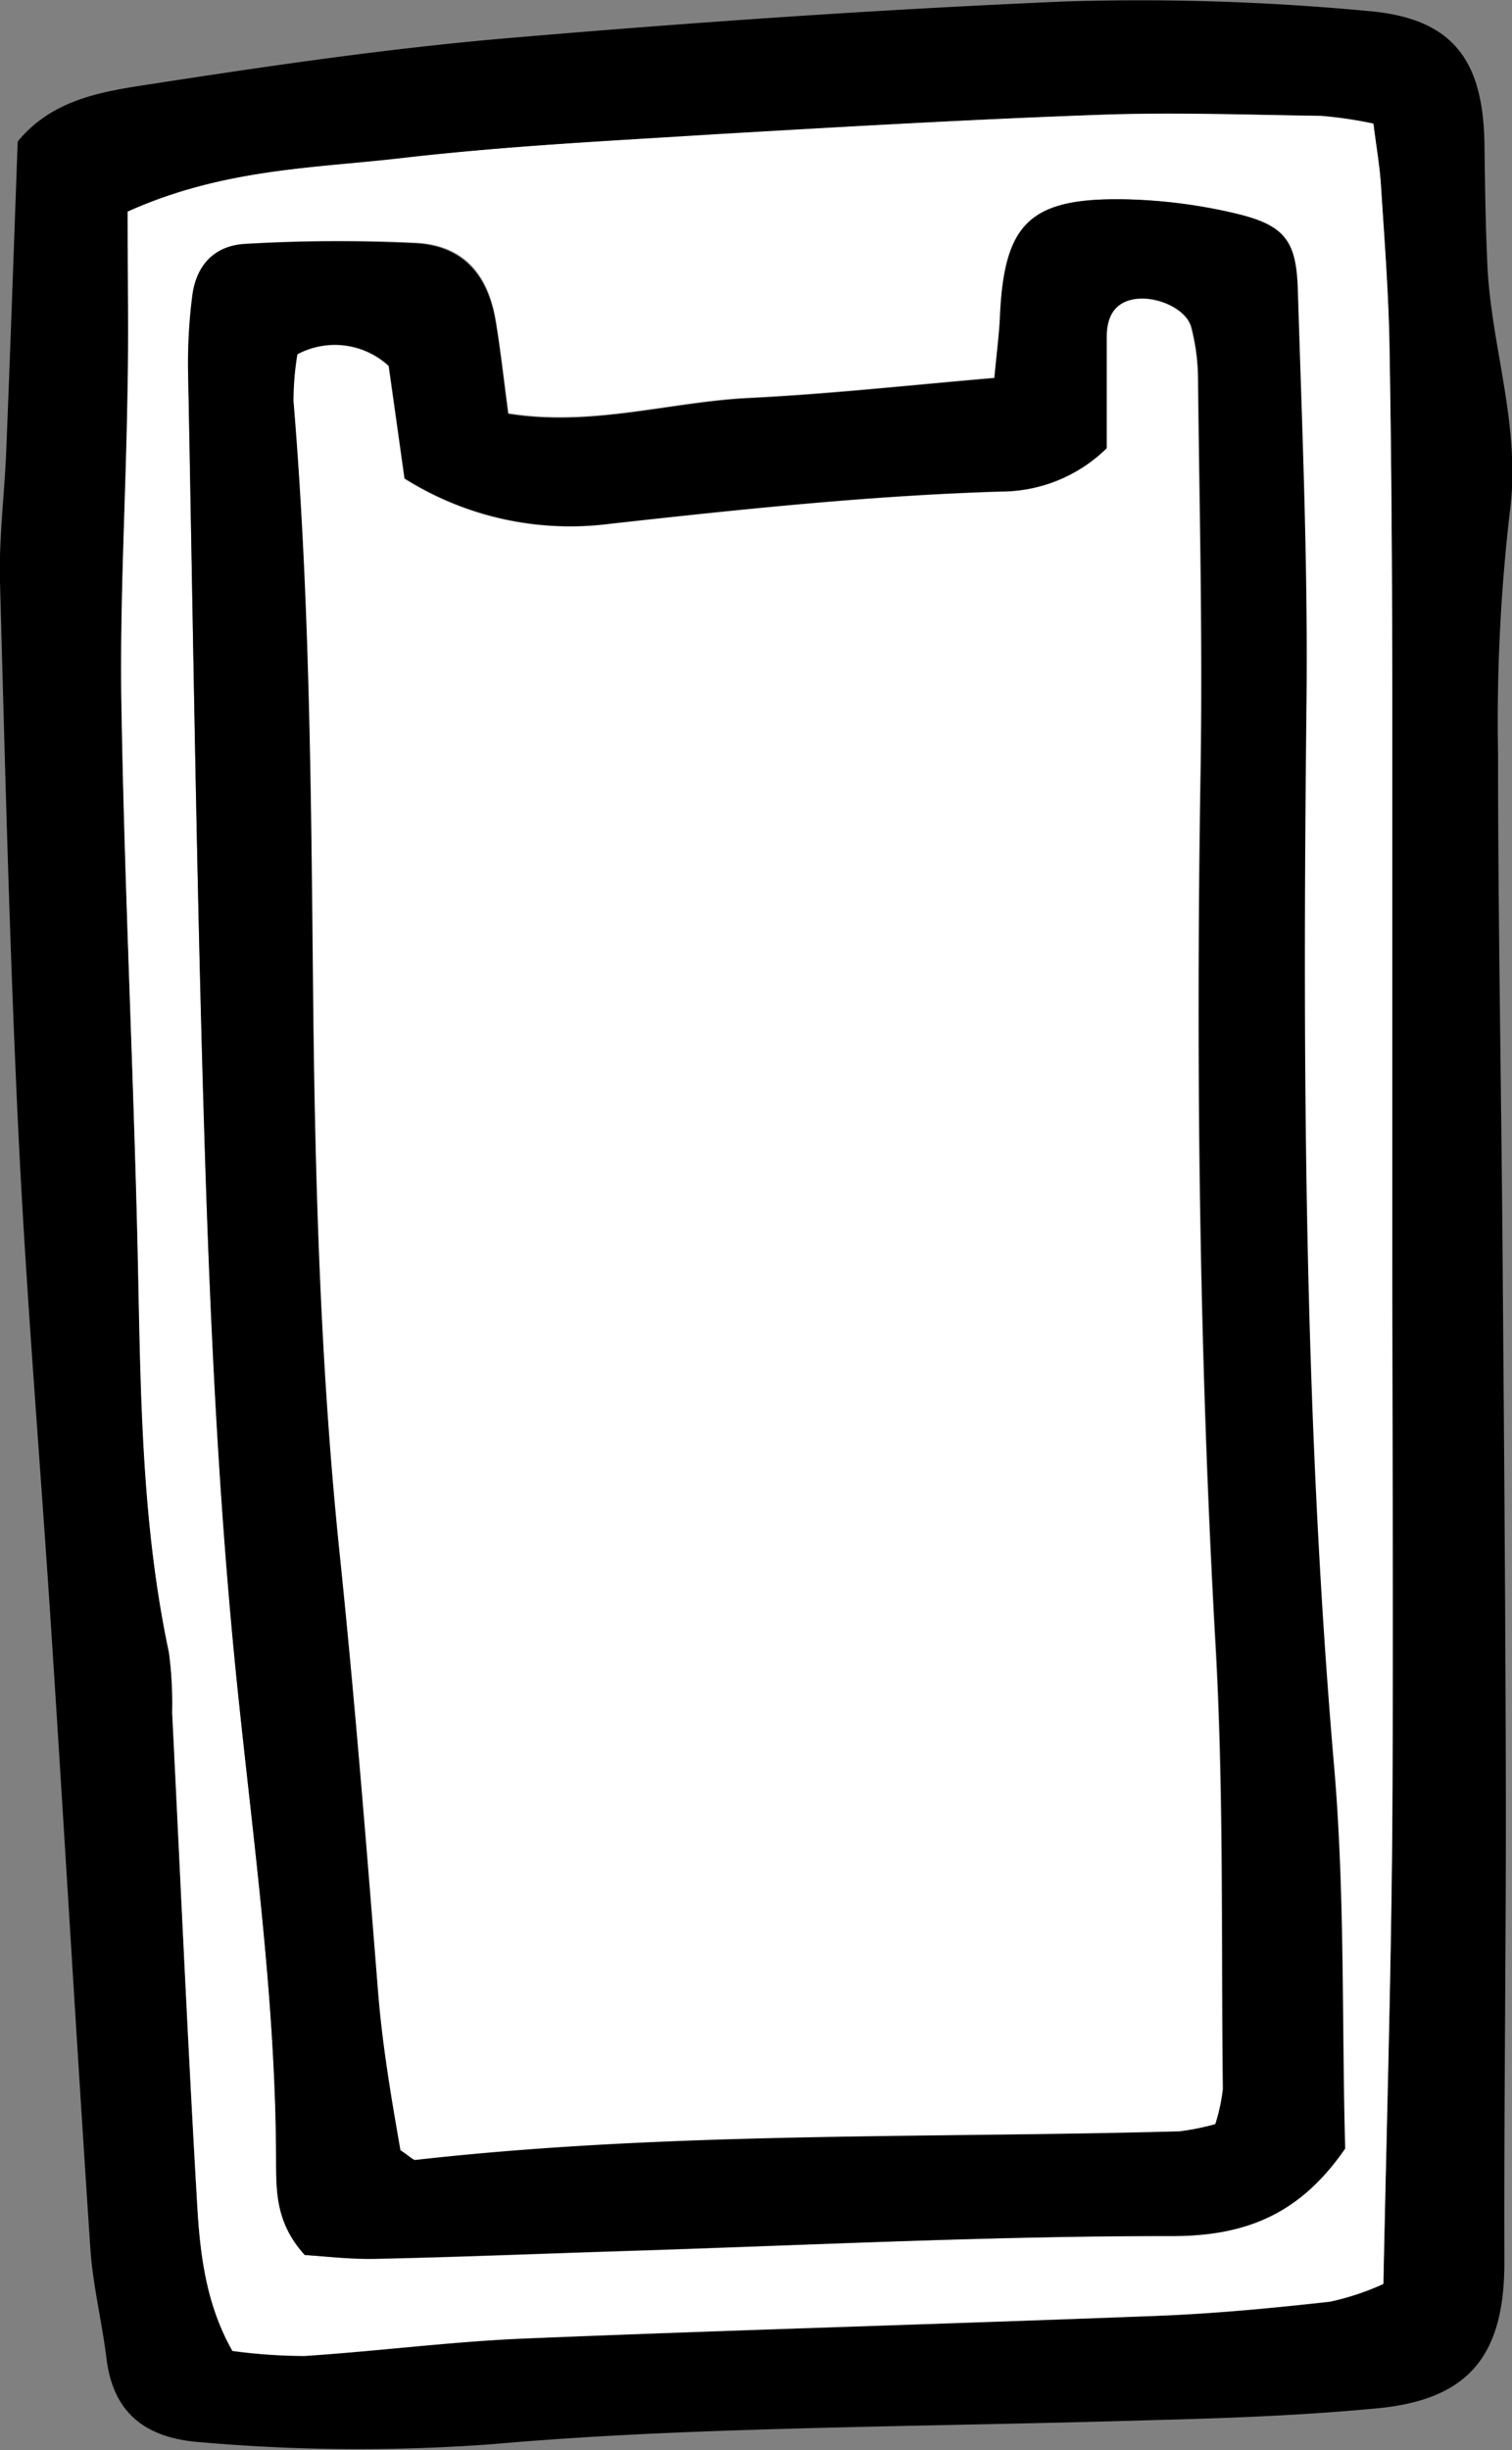 <svg xmlns="http://www.w3.org/2000/svg" viewBox="0 0 128.98 208.95"><rect x="0" y="0" width="128.98" height="208.95" fill="#808080" stroke="none"/><defs><style>.cls-1{fill:#fff;}</style></defs><g id="Layer_2" data-name="Layer 2"><g id="Layer_1-2" data-name="Layer 1"><path d="M1.51,12.07c2.88-3.52,7-4.22,10.86-4.82C22.55,5.68,32.75,4.17,43,3.28,59,1.91,75,.8,91,.12a208.32,208.32,0,0,1,25.71.82c7.17.61,9.82,4.12,9.92,11.36.05,3.44.09,6.87.25,10.3.32,7,2.89,13.8,1.91,21.09a155,155,0,0,0-1,20.57c0,14,.27,28,.38,42.05.13,16,.26,32,.29,48,0,12.88-.17,25.76-.13,38.64,0,7.91-3,11.69-10.82,12.44-6.27.6-12.57.84-18.87,1-11.73.36-23.47.48-35.2.86-7.14.23-14.3.57-21.42,1.2a155,155,0,0,1-24.85-.16c-4.6-.32-7.5-2.34-8.09-7.16-.38-3.12-1.16-6.21-1.37-9.33C6.55,174.46,5.54,157,4.41,139.63c-.92-14.28-2.13-28.54-2.83-42.82C.82,81.09.43,65.35,0,49.62c-.1-3.71.38-7.43.53-11.14C.89,29.64,1.19,20.81,1.51,12.07Zm9.38,6c0,5.41.07,10.54,0,15.67-.14,8.87-.67,17.74-.51,26.6.26,15.46,1,30.91,1.38,46.37.26,11.46.26,22.92,2.64,34.21a32.49,32.49,0,0,1,.28,5.14c.7,14,1.32,28,2.14,42.05.25,4.22.78,8.48,3,12.4a46.37,46.37,0,0,0,6.15.43c6.27-.41,12.53-1.23,18.81-1.49,18-.74,36.08-1.24,54.12-1.94,4.86-.19,9.72-.66,14.55-1.2a22.29,22.29,0,0,0,4.55-1.51c.27-13.36.66-26.23.76-39.11.13-16.61,0-33.23,0-49.84,0-15.76,0-31.52,0-47.27,0-9.69-.07-19.39-.24-29.08-.08-4.58-.44-9.15-.73-13.72-.11-1.65-.4-3.29-.64-5.22a35.35,35.35,0,0,0-4.47-.66c-6.31-.1-12.62-.32-18.91-.09-10.88.39-21.75,1-32.61,1.68-8.86.53-17.74.92-26.54,2C27,14.35,19.16,14.33,10.89,18.05Z"/><path class="cls-1" d="M10.89,18.05c8.27-3.72,16.12-3.7,23.74-4.61,8.8-1,17.68-1.44,26.54-2C72,10.81,82.9,10.18,93.78,9.79c6.29-.23,12.6,0,18.91.09a35.35,35.35,0,0,1,4.47.66c.24,1.93.53,3.57.64,5.22.29,4.57.65,9.14.73,13.72.17,9.69.22,19.39.24,29.08,0,15.75,0,31.51,0,47.27,0,16.61.09,33.23,0,49.84-.1,12.88-.49,25.75-.76,39.11a22.29,22.29,0,0,1-4.55,1.51c-4.83.54-9.69,1-14.55,1.2-18,.7-36.08,1.2-54.12,1.94-6.28.26-12.54,1.08-18.81,1.49a46.37,46.37,0,0,1-6.15-.43c-2.23-3.92-2.76-8.18-3-12.4-.82-14-1.44-28-2.14-42.05a32.49,32.49,0,0,0-.28-5.14C12,129.61,12,118.15,11.74,106.69c-.35-15.46-1.12-30.91-1.38-46.37-.16-8.86.37-17.73.51-26.6C11,28.59,10.89,23.46,10.89,18.05ZM26,192.32c1.7.1,3.94.39,6.17.34,6.86-.15,13.73-.43,20.59-.65,15.73-.49,31.46-1.32,47.19-1.29,6.44,0,11-2,14.73-7.45-.29-10.93,0-22.13-1-33.23-2.54-30-2.63-60-2.3-90.12.13-11.73-.38-23.47-.74-35.2-.13-4.25-1.16-5.5-5.4-6.51A44.86,44.86,0,0,0,96,17c-8.09-.17-10.3,2-10.66,9.88-.07,1.61-.29,3.21-.48,5.32-7.3.62-14.11,1.38-20.93,1.71s-13.38,2.47-20.55,1.33c-.39-2.9-.66-5.43-1.08-7.93-.67-4-2.81-6.37-6.72-6.61A136.56,136.56,0,0,0,21,20.78c-2.64.13-4.18,1.76-4.54,4.34A44.8,44.8,0,0,0,16.05,32c.45,22.87.75,45.75,1.52,68.61.49,14.59,1.23,29.2,2.74,43.71,1.39,13.38,3.22,26.7,3.26,40.19C23.58,187,23.61,189.68,26,192.32Z"/><path d="M26,192.32c-2.41-2.64-2.44-5.28-2.45-7.84,0-13.49-1.87-26.81-3.26-40.19-1.51-14.51-2.25-29.12-2.74-43.71C16.8,77.72,16.5,54.84,16.05,32a44.8,44.8,0,0,1,.36-6.85c.36-2.58,1.9-4.21,4.54-4.34a136.56,136.56,0,0,1,14.59-.05c3.91.24,6.05,2.64,6.72,6.61.42,2.5.69,5,1.08,7.93,7.17,1.14,13.83-1,20.55-1.33s13.63-1.09,20.93-1.71c.19-2.11.41-3.71.48-5.32C85.66,19,87.87,16.86,96,17a44.86,44.86,0,0,1,9.31,1.18c4.24,1,5.27,2.26,5.4,6.51.36,11.73.87,23.47.74,35.2-.33,30.07-.24,60.11,2.3,90.12,1,11.1.7,22.3,1,33.23-3.76,5.46-8.29,7.46-14.73,7.45-15.73,0-31.46.8-47.19,1.29-6.86.22-13.73.5-20.59.65C30,192.71,27.72,192.42,26,192.32Zm77.65-11.17a14.94,14.94,0,0,0,.69-3c-.15-12.6.09-25.22-.62-37.79-1.41-24.89-1.68-49.78-1.28-74.7.18-11.16-.1-22.33-.22-33.5a17.82,17.82,0,0,0-.57-4.24c-.41-1.59-3.06-2.79-5-2.39-1.7.35-2.17,1.68-2.19,3.2,0,3.12,0,6.24,0,9.47a12.93,12.93,0,0,1-9.05,3.71c-11.14.34-22.27,1.52-33.36,2.75a26.51,26.51,0,0,1-17.53-3.87c-.44-3.14-.91-6.48-1.35-9.6a6.78,6.78,0,0,0-7.77-1,24,24,0,0,0-.33,4c1.4,16.84,1.5,33.71,1.67,50.58.16,15.75.61,31.48,2.21,47.17,1.27,12.53,2.34,25.08,3.31,37.63.37,4.83,1.19,9.52,1.93,13.77.81.54,1.06.86,1.27.83,21.67-2.47,43.45-1.84,65.18-2.44A20.46,20.46,0,0,0,103.67,181.15Z"/><path class="cls-1" d="M103.67,181.15a20.46,20.46,0,0,1-3.06.62c-21.73.6-43.51,0-65.18,2.44-.21,0-.46-.29-1.27-.83-.74-4.25-1.56-8.94-1.93-13.77-1-12.55-2-25.1-3.31-37.63-1.6-15.69-2.05-31.42-2.21-47.17-.17-16.87-.27-33.74-1.67-50.58a24,24,0,0,1,.33-4,6.78,6.78,0,0,1,7.77,1c.44,3.12.91,6.46,1.35,9.6A26.51,26.51,0,0,0,52,44.69c11.09-1.23,22.22-2.41,33.36-2.75a12.93,12.93,0,0,0,9.05-3.71c0-3.23,0-6.35,0-9.47,0-1.52.49-2.85,2.19-3.2,2-.4,4.63.8,5,2.39a17.82,17.82,0,0,1,.57,4.24c.12,11.17.4,22.34.22,33.5-.4,24.92-.13,49.81,1.28,74.7.71,12.57.47,25.19.62,37.79A14.94,14.94,0,0,1,103.67,181.15Z"/></g></g></svg>
